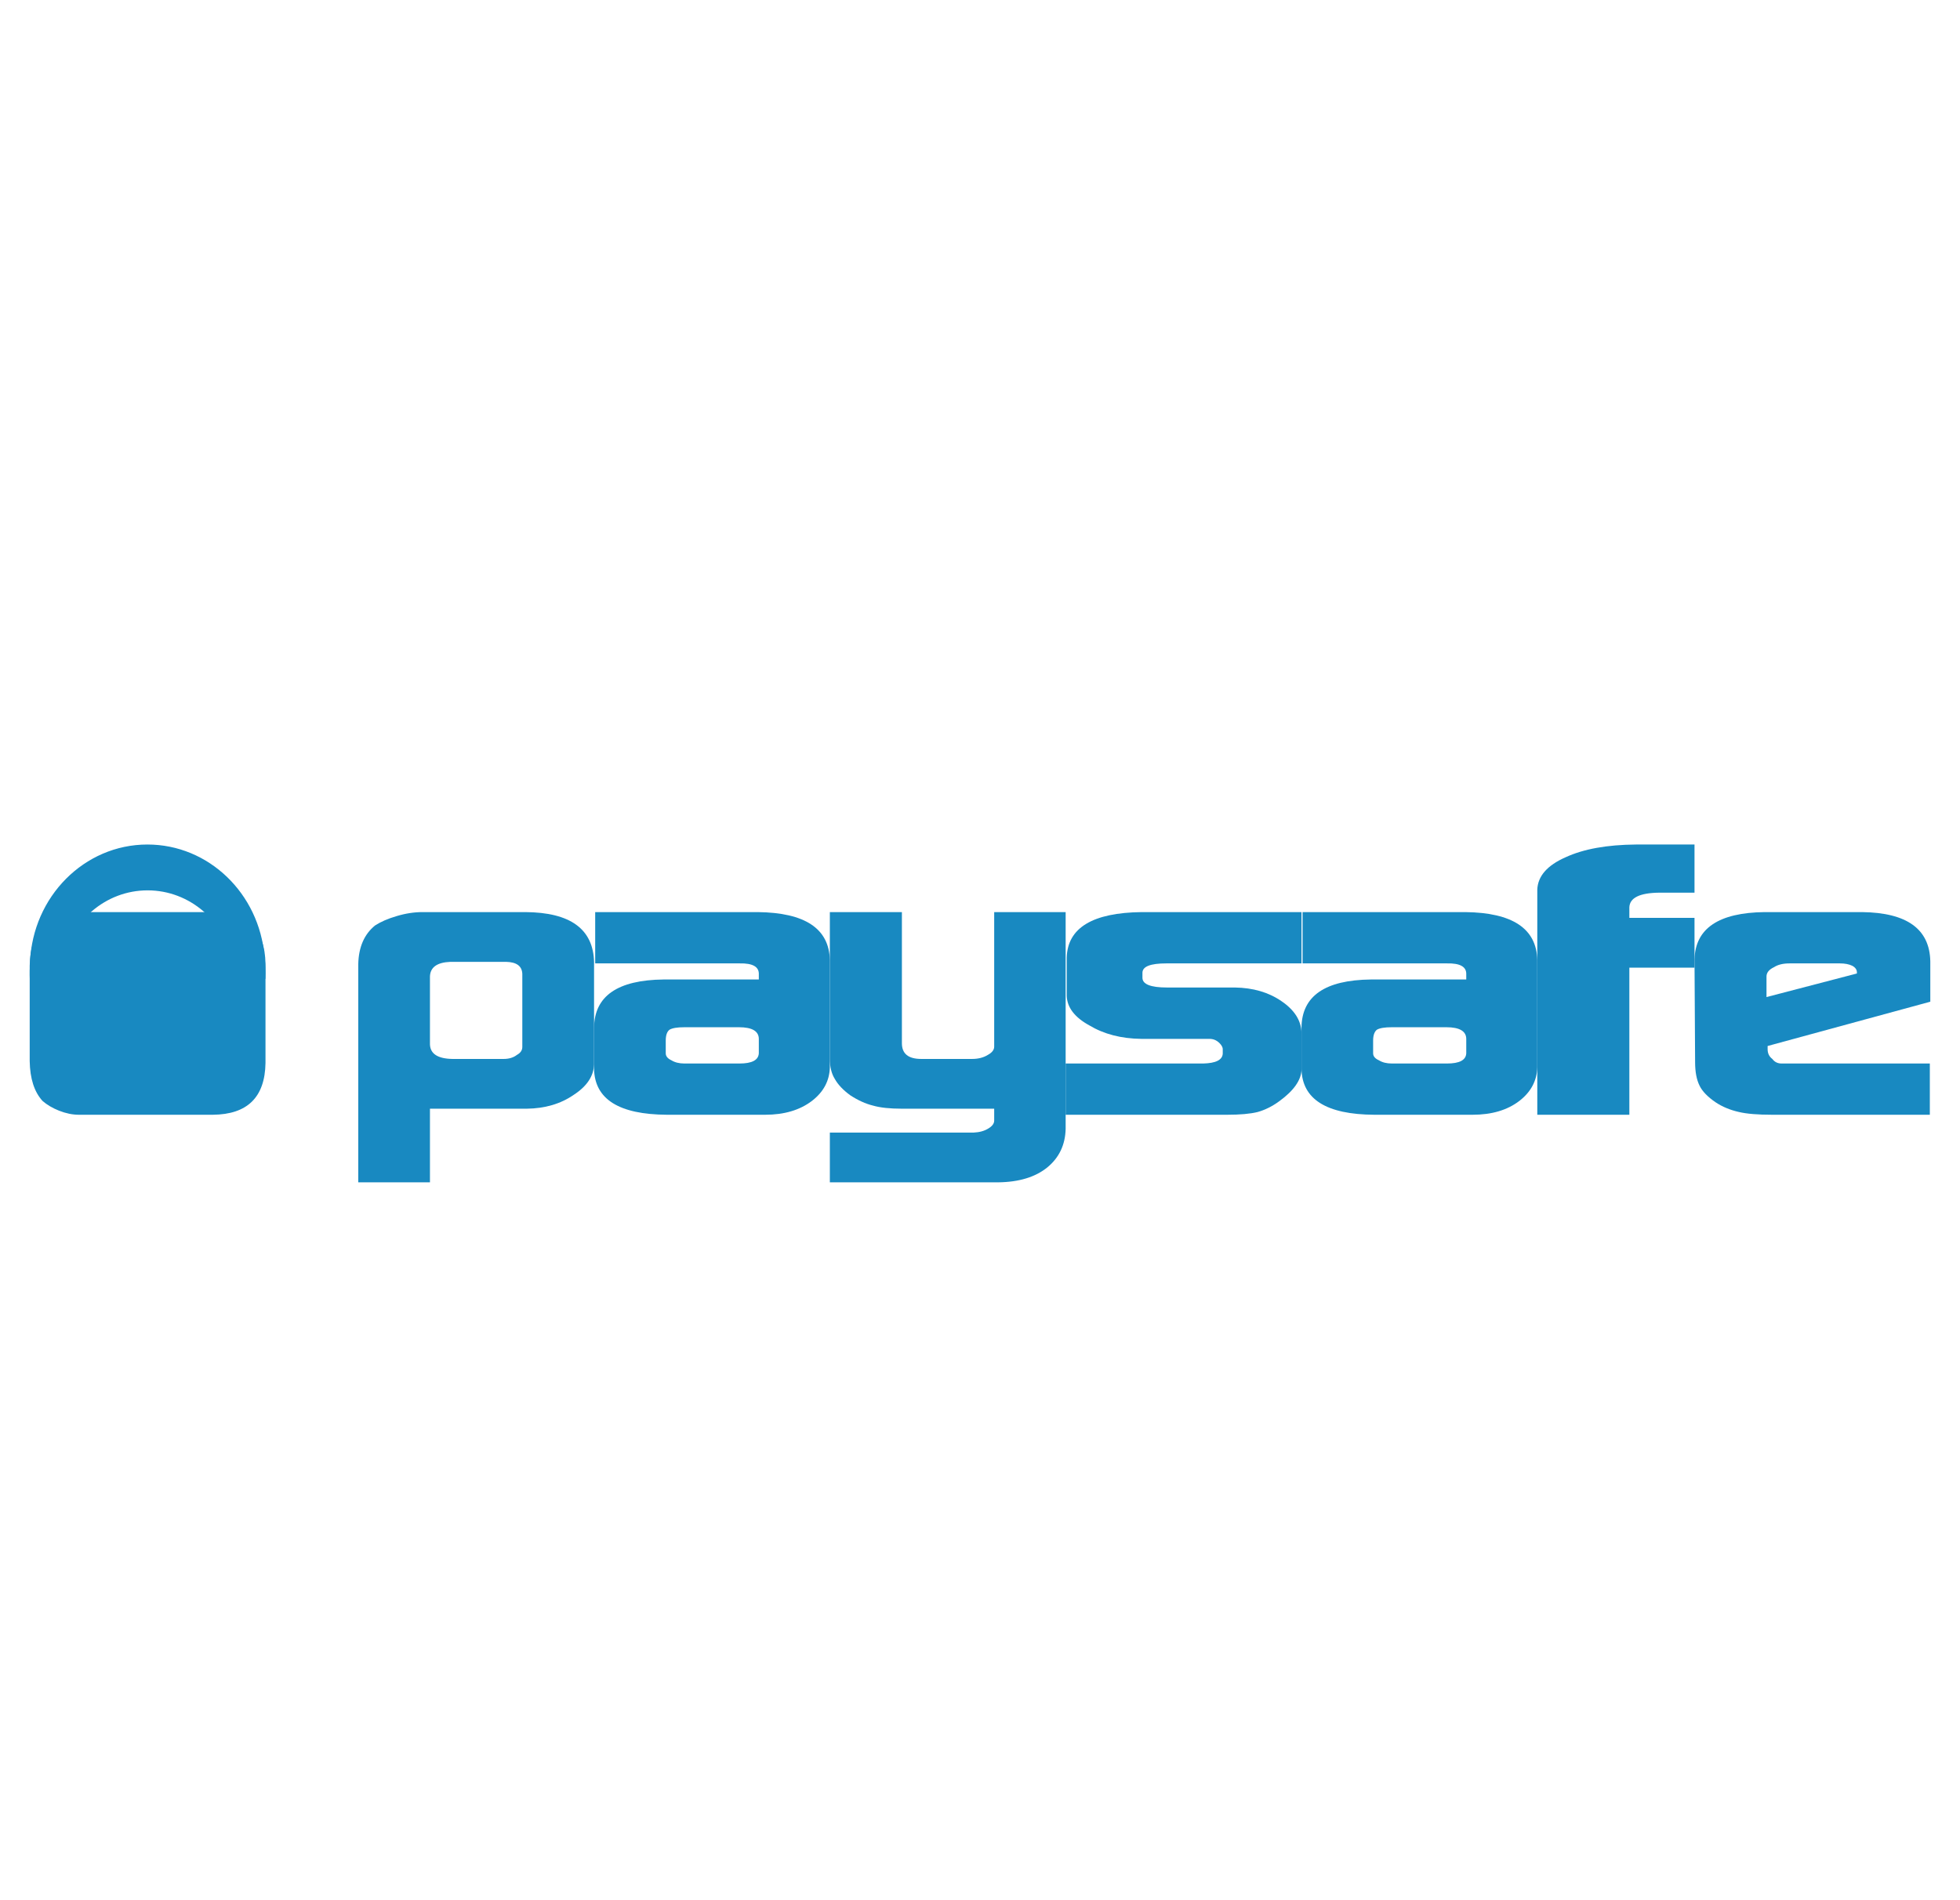 <svg width="33" height="32" viewBox="0 0 33 32" fill="none" xmlns="http://www.w3.org/2000/svg">
<g clip-path="url(#clip0_12146_29284)">
<path fill-rule="evenodd" clip-rule="evenodd" d="M6.315 15.585C6.132 15.734 6.038 15.951 6.032 16.237V19.911H7.239V18.671H8.87C9.176 18.667 9.439 18.59 9.659 18.438C9.881 18.294 9.996 18.122 10.002 17.924V16.204C9.99 15.646 9.603 15.364 8.842 15.36H7.116C6.974 15.36 6.828 15.382 6.676 15.428C6.53 15.471 6.411 15.523 6.315 15.585ZM8.522 16.198C8.698 16.202 8.788 16.269 8.794 16.399V17.632C8.794 17.686 8.765 17.731 8.703 17.765C8.644 17.811 8.569 17.833 8.48 17.833H7.618C7.371 17.829 7.244 17.747 7.239 17.587V16.445C7.244 16.289 7.359 16.207 7.582 16.198H8.522Z" fill="#1889C1"/>
<path fill-rule="evenodd" clip-rule="evenodd" d="M12.451 16.224C12.674 16.219 12.782 16.281 12.776 16.41V16.495H11.171C10.398 16.504 10.008 16.774 10.002 17.306V18.003C10.014 18.512 10.423 18.768 11.228 18.773H12.882C13.204 18.773 13.466 18.695 13.67 18.54C13.865 18.39 13.966 18.202 13.972 17.974V16.167C13.959 15.637 13.554 15.369 12.757 15.36H10.021V16.224H12.451ZM11.305 17.856C11.242 17.827 11.209 17.788 11.209 17.738V17.524C11.209 17.433 11.231 17.371 11.274 17.34C11.32 17.313 11.404 17.299 11.524 17.299H12.442C12.665 17.299 12.776 17.366 12.776 17.497V17.738C12.769 17.853 12.661 17.91 12.451 17.91H11.524C11.434 17.91 11.362 17.891 11.305 17.856Z" fill="#1889C1"/>
<path d="M16.394 19.073C16.49 19.069 16.574 19.046 16.641 19.004C16.706 18.965 16.739 18.921 16.739 18.87V18.671H15.185C14.983 18.671 14.821 18.654 14.7 18.619C14.572 18.588 14.445 18.529 14.317 18.446C14.196 18.358 14.108 18.265 14.055 18.169C14 18.081 13.972 17.968 13.972 17.833V15.36H15.185V17.568C15.185 17.745 15.293 17.833 15.511 17.833H16.367C16.469 17.833 16.558 17.811 16.632 17.765C16.703 17.726 16.739 17.68 16.739 17.626V15.36H17.942V19.009C17.936 19.279 17.833 19.495 17.634 19.659C17.432 19.823 17.157 19.907 16.805 19.911H13.972V19.073H16.394Z" fill="#1889C1"/>
<path d="M17.942 17.91H20.258C20.47 17.905 20.58 17.85 20.587 17.745V17.667C20.587 17.645 20.576 17.62 20.556 17.593C20.504 17.528 20.441 17.495 20.365 17.495H19.217C18.876 17.491 18.586 17.415 18.341 17.268C18.094 17.133 17.967 16.966 17.96 16.771V16.127C17.974 15.625 18.395 15.369 19.227 15.36H21.913V16.224H19.637C19.37 16.224 19.235 16.276 19.235 16.382V16.466C19.235 16.575 19.373 16.63 19.647 16.63H20.792C21.097 16.635 21.357 16.71 21.573 16.858C21.792 17.006 21.906 17.182 21.913 17.387V18.017C21.906 18.194 21.779 18.371 21.536 18.547C21.417 18.634 21.295 18.693 21.174 18.727C21.048 18.758 20.878 18.773 20.66 18.773H17.942V17.91Z" fill="#1889C1"/>
<path fill-rule="evenodd" clip-rule="evenodd" d="M24.361 16.224C24.584 16.219 24.693 16.281 24.687 16.41V16.495H23.081C22.308 16.504 21.918 16.774 21.913 17.306V18.003C21.924 18.512 22.333 18.768 23.137 18.773H24.793C25.116 18.773 25.379 18.695 25.581 18.54C25.775 18.39 25.876 18.202 25.883 17.974V16.167C25.87 15.637 25.465 15.369 24.669 15.36H21.931V16.224H24.361ZM23.217 17.856C23.152 17.827 23.119 17.788 23.119 17.738V17.524C23.119 17.433 23.142 17.371 23.184 17.34C23.231 17.313 23.314 17.299 23.435 17.299H24.353C24.575 17.299 24.687 17.366 24.687 17.497V17.738C24.681 17.853 24.573 17.91 24.363 17.91H23.435C23.345 17.91 23.273 17.891 23.217 17.856Z" fill="#1889C1"/>
<path d="M25.883 14.981C25.892 14.754 26.051 14.572 26.361 14.436C26.662 14.297 27.057 14.226 27.546 14.222H28.53V15.033H27.934C27.607 15.037 27.44 15.119 27.433 15.279V15.457H28.53V16.296H27.433V18.773H25.883V14.981Z" fill="#1889C1"/>
<path fill-rule="evenodd" clip-rule="evenodd" d="M29.761 17.669V17.615L32.5 16.869V16.187C32.488 15.644 32.105 15.369 31.349 15.36H29.712C28.937 15.369 28.543 15.635 28.53 16.157L28.54 17.886C28.54 18.051 28.565 18.183 28.615 18.283C28.661 18.379 28.752 18.472 28.885 18.563C28.999 18.639 29.13 18.693 29.276 18.726C29.409 18.758 29.598 18.773 29.84 18.773H32.492V17.91H29.997C29.929 17.91 29.878 17.884 29.84 17.833C29.787 17.793 29.761 17.738 29.761 17.669ZM31.264 16.374V16.394L29.742 16.791V16.445C29.742 16.38 29.784 16.328 29.868 16.288C29.936 16.244 30.023 16.224 30.132 16.224H30.977C31.06 16.224 31.13 16.237 31.186 16.264C31.238 16.292 31.264 16.33 31.264 16.374Z" fill="#1889C1"/>
<path d="M0.813 16.294C0.889 16.259 0.965 16.232 1.042 16.215C1.182 15.517 1.775 14.994 2.485 14.994C3.196 14.994 3.789 15.518 3.929 16.215C4.147 16.259 4.327 16.351 4.468 16.488C4.474 16.354 4.468 16.225 4.453 16.103C4.363 15.049 3.516 14.222 2.482 14.222C1.418 14.222 0.551 15.101 0.506 16.201C0.5 16.296 0.498 16.394 0.502 16.498C0.591 16.419 0.693 16.349 0.813 16.294Z" fill="#1889C1"/>
<path d="M3.583 15.36H1.329C1.221 15.36 1.109 15.383 0.993 15.43C0.881 15.475 0.79 15.528 0.716 15.592C0.577 15.745 0.505 15.969 0.5 16.264V17.869C0.505 18.164 0.577 18.388 0.716 18.54C0.79 18.605 0.881 18.659 0.993 18.704C1.109 18.75 1.221 18.773 1.329 18.773H3.583C4.165 18.768 4.461 18.478 4.47 17.902V16.23C4.461 15.654 4.165 15.364 3.583 15.36Z" fill="#1889C1"/>
</g>
<defs>
<clipPath id="clip0_12146_29284">
<rect width="32" height="32" fill="white" transform="translate(0.5)"/>
</clipPath>
</defs>
</svg>
